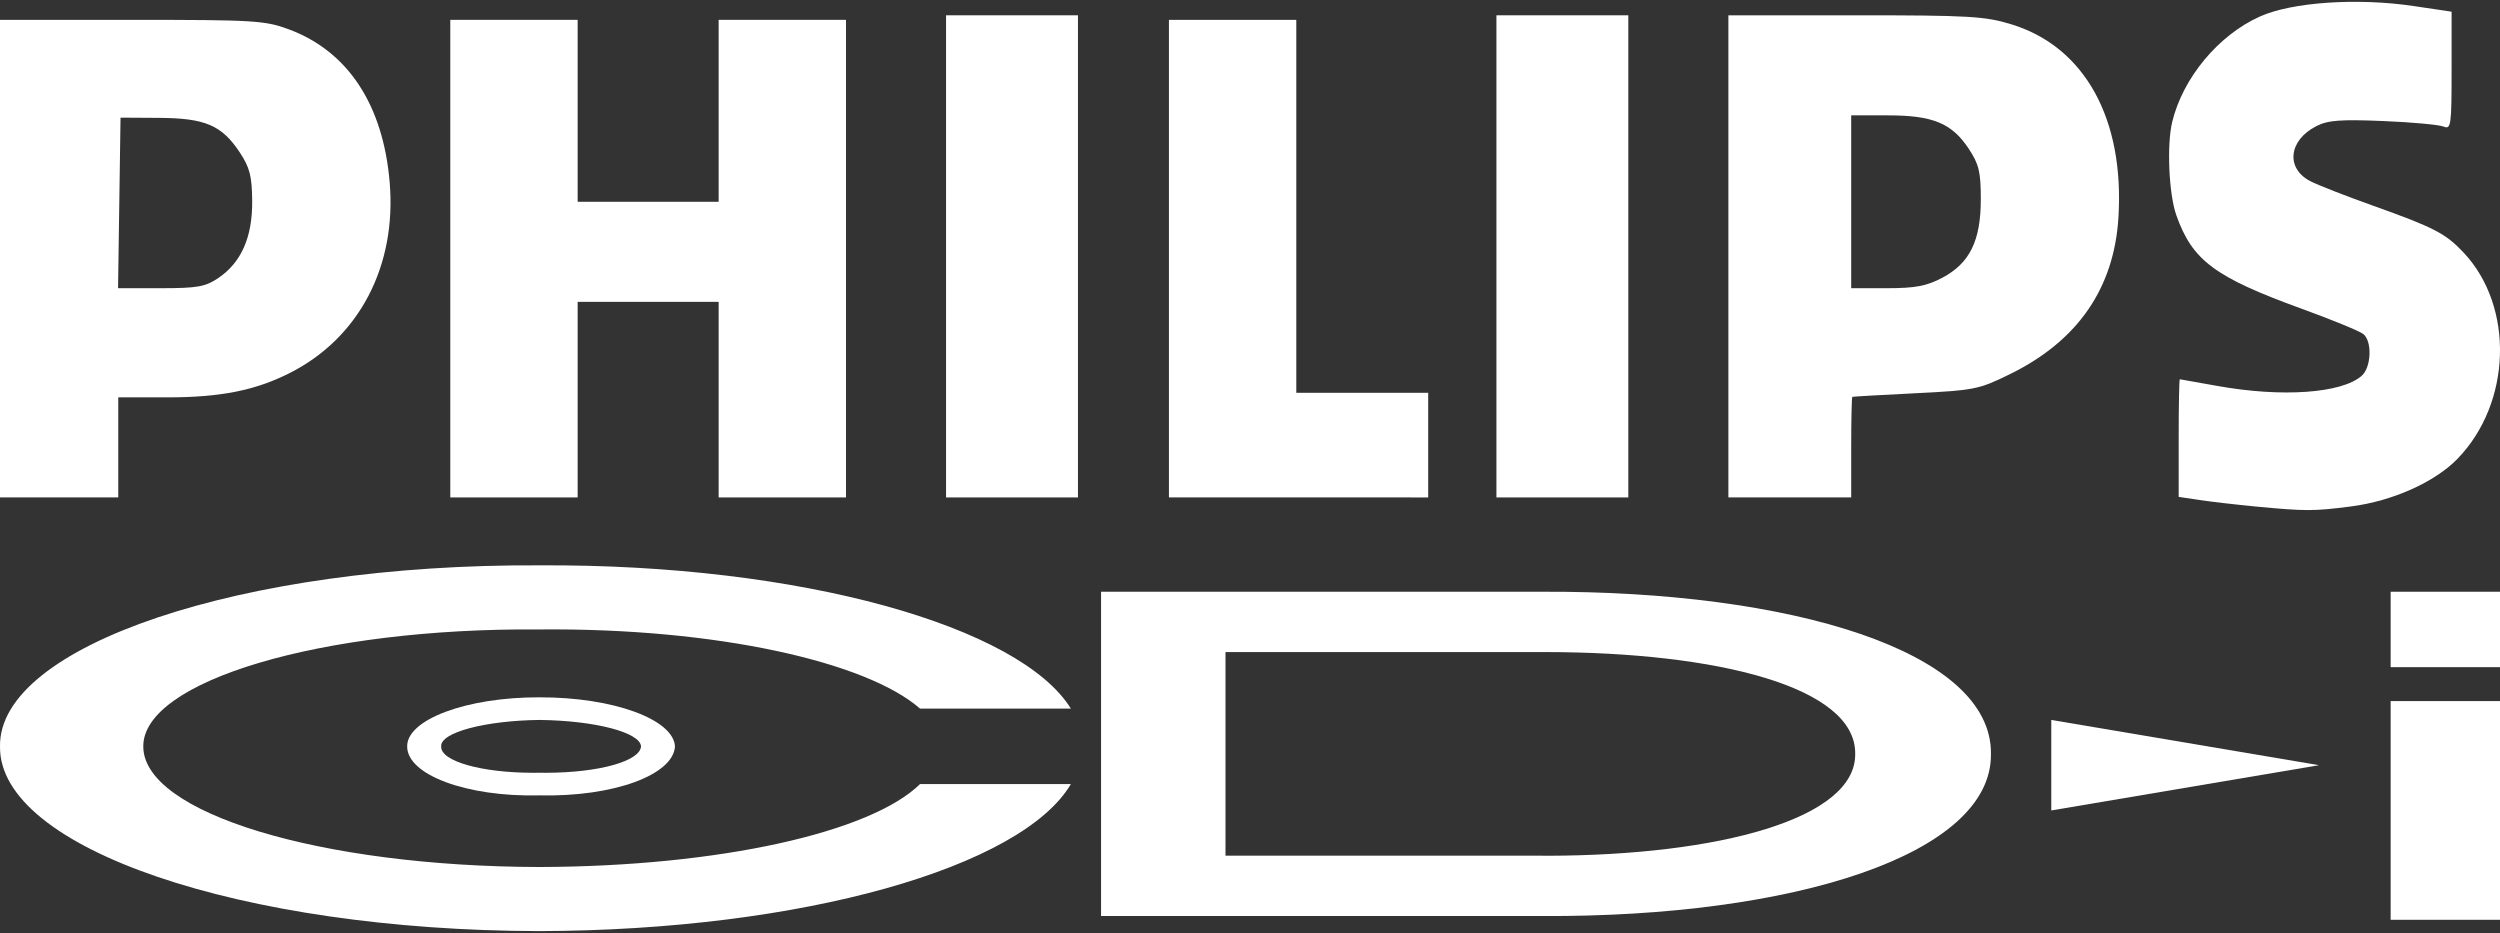 <svg clip-rule="evenodd" fill-rule="evenodd" stroke-linejoin="round" stroke-miterlimit="2" viewBox="0 0 600 224" xmlns="http://www.w3.org/2000/svg"><rect x="0" y="0" width="600" height="224" fill="#333333" stroke="none"/><g fill="#fff"><path d="m129.413 190.887c17.903.422 32.217-4.948 32.579-11.765-.362-6.425-14.676-11.81-32.579-11.765-17.451-.045-31.765 5.34-31.689 11.765-.076 6.817 14.238 12.187 31.689 11.765zm0-18.1c-13.032.166-23.771 3.017-23.529 6.335-.232 3.565 9.674 6.337 22.013 6.347h.15c.451 0 .907-.004 1.366-.012l.158.002c.473.007.943.011 1.409.01h.155c12.665-.033 22.496-2.796 22.712-6.347-.225-3.32-10.881-6.162-24.276-6.333z"/><path d="m220.815 188.172c-11.764 11.583-48.144 19.803-91.402 19.909-52.428-.106-95.098-12.941-95.022-28.959-.076-15.641 42.594-28.477 95.022-28.054 42.685-.408 78.672 7.828 91.402 19.004h36.199c-12.156-19.668-64.554-34.751-127.601-34.389-71.568-.362-129.758 19.336-129.411 43.439-.347 24.495 57.843 44.193 129.411 44.344 63.303-.166 115.882-15.37 127.601-35.294z"/><path d="m573.756 168.262h26.244v52.489h-26.244z"/><path d="m492.308 194.506 64.253-10.859-64.253-10.86z"/><path d="m573.756 142.018h26.244v18.1h-26.244z"/><path d="m370.136 142.018c59.457-.257 107.964 14.193 107.692 38.914.287 24.298-47.752 39.215-107.692 38.914h-105.882v-77.828zm.501 14.479c-.163 0-.324 0-.486 0h-76.033v48.869h76.018v.015c.324.001.646.001.97.001l.484-.001c40.767-.1 73.853-8.812 73.659-24.449.21-16.103-33.138-24.38-74.128-24.435z"/><path d="m541.271 121.553c-4.597-.44-10.615-1.138-13.373-1.552l-5.014-.752v-14.124c0-7.768.123-14.115.273-14.103s4.202.732 9.005 1.6c15.484 2.797 29.907 1.78 34.659-2.445 2.288-2.033 2.534-8.216.398-9.989-.833-.691-7.521-3.439-14.864-6.108-20.845-7.576-26.205-11.581-30.046-22.452-1.791-5.068-2.309-16.863-.982-22.358 2.552-10.57 11.095-20.845 21.041-25.307 7.712-3.46 23.362-4.527 36.885-2.515l9.128 1.358v14.195c0 13.101-.148 14.132-1.911 13.38-1.05-.448-7.595-1.049-14.544-1.336-10.272-.424-13.276-.19-16.069 1.255-6.624 3.425-7.316 10.113-1.365 13.19 1.756.909 8.522 3.552 15.033 5.875 14.641 5.223 17.416 6.659 21.735 11.25 12.22 12.988 11.531 36.115-1.473 49.505-5.424 5.585-15.566 10.129-25.482 11.415-9.016 1.171-10.968 1.172-23.034.018z"/><path d="m108.07 119.383v-114.62h30.565v43.665h33.84v-43.665h30.565v114.62h-30.565v-46.94h-33.84v46.94z"/><path d="m227.056 3.672h31.657v115.711h-31.657z"/><path d="m280.545 119.383v-114.62h30.565v89.513h31.657v25.107z"/><path d="m359.141 3.672h31.657v115.711h-31.657z"/><path d="m0 119.383v-114.62h31.616c29.543 0 32.021.152 37.803 2.315 14.103 5.277 22.52 18.074 24.101 36.646 1.711 20.097-7.287 37.318-23.911 45.762-8.295 4.213-16.646 5.881-29.449 5.881h-11.778v24.016h-28.382zm52.414-52.671c5.516-3.748 8.182-9.814 8.111-18.455-.05-5.999-.573-8.039-2.998-11.704-4.296-6.492-8.283-8.198-19.32-8.264l-9.279-.056-.594 40.935h10.233c8.813 0 10.734-.34 13.847-2.456z"/><path d="m414.814 119.383v-115.711h30.45c27.418 0 31.158.218 37.555 2.194 17.544 5.419 27.08 22.696 25.602 46.384-1.053 16.884-9.732 29.482-25.777 37.414-7.678 3.796-8.704 4.007-22.924 4.714-8.188.408-15.01.797-15.16.865s-.273 5.528-.273 12.132v12.008zm51.322-52.714c6.616-3.498 9.262-8.889 9.262-18.867 0-6.534-.446-8.397-2.904-12.11-4.049-6.118-8.614-8.005-19.366-8.005h-8.841v41.481h8.562c6.818 0 9.523-.508 13.287-2.499z"/></g></svg>